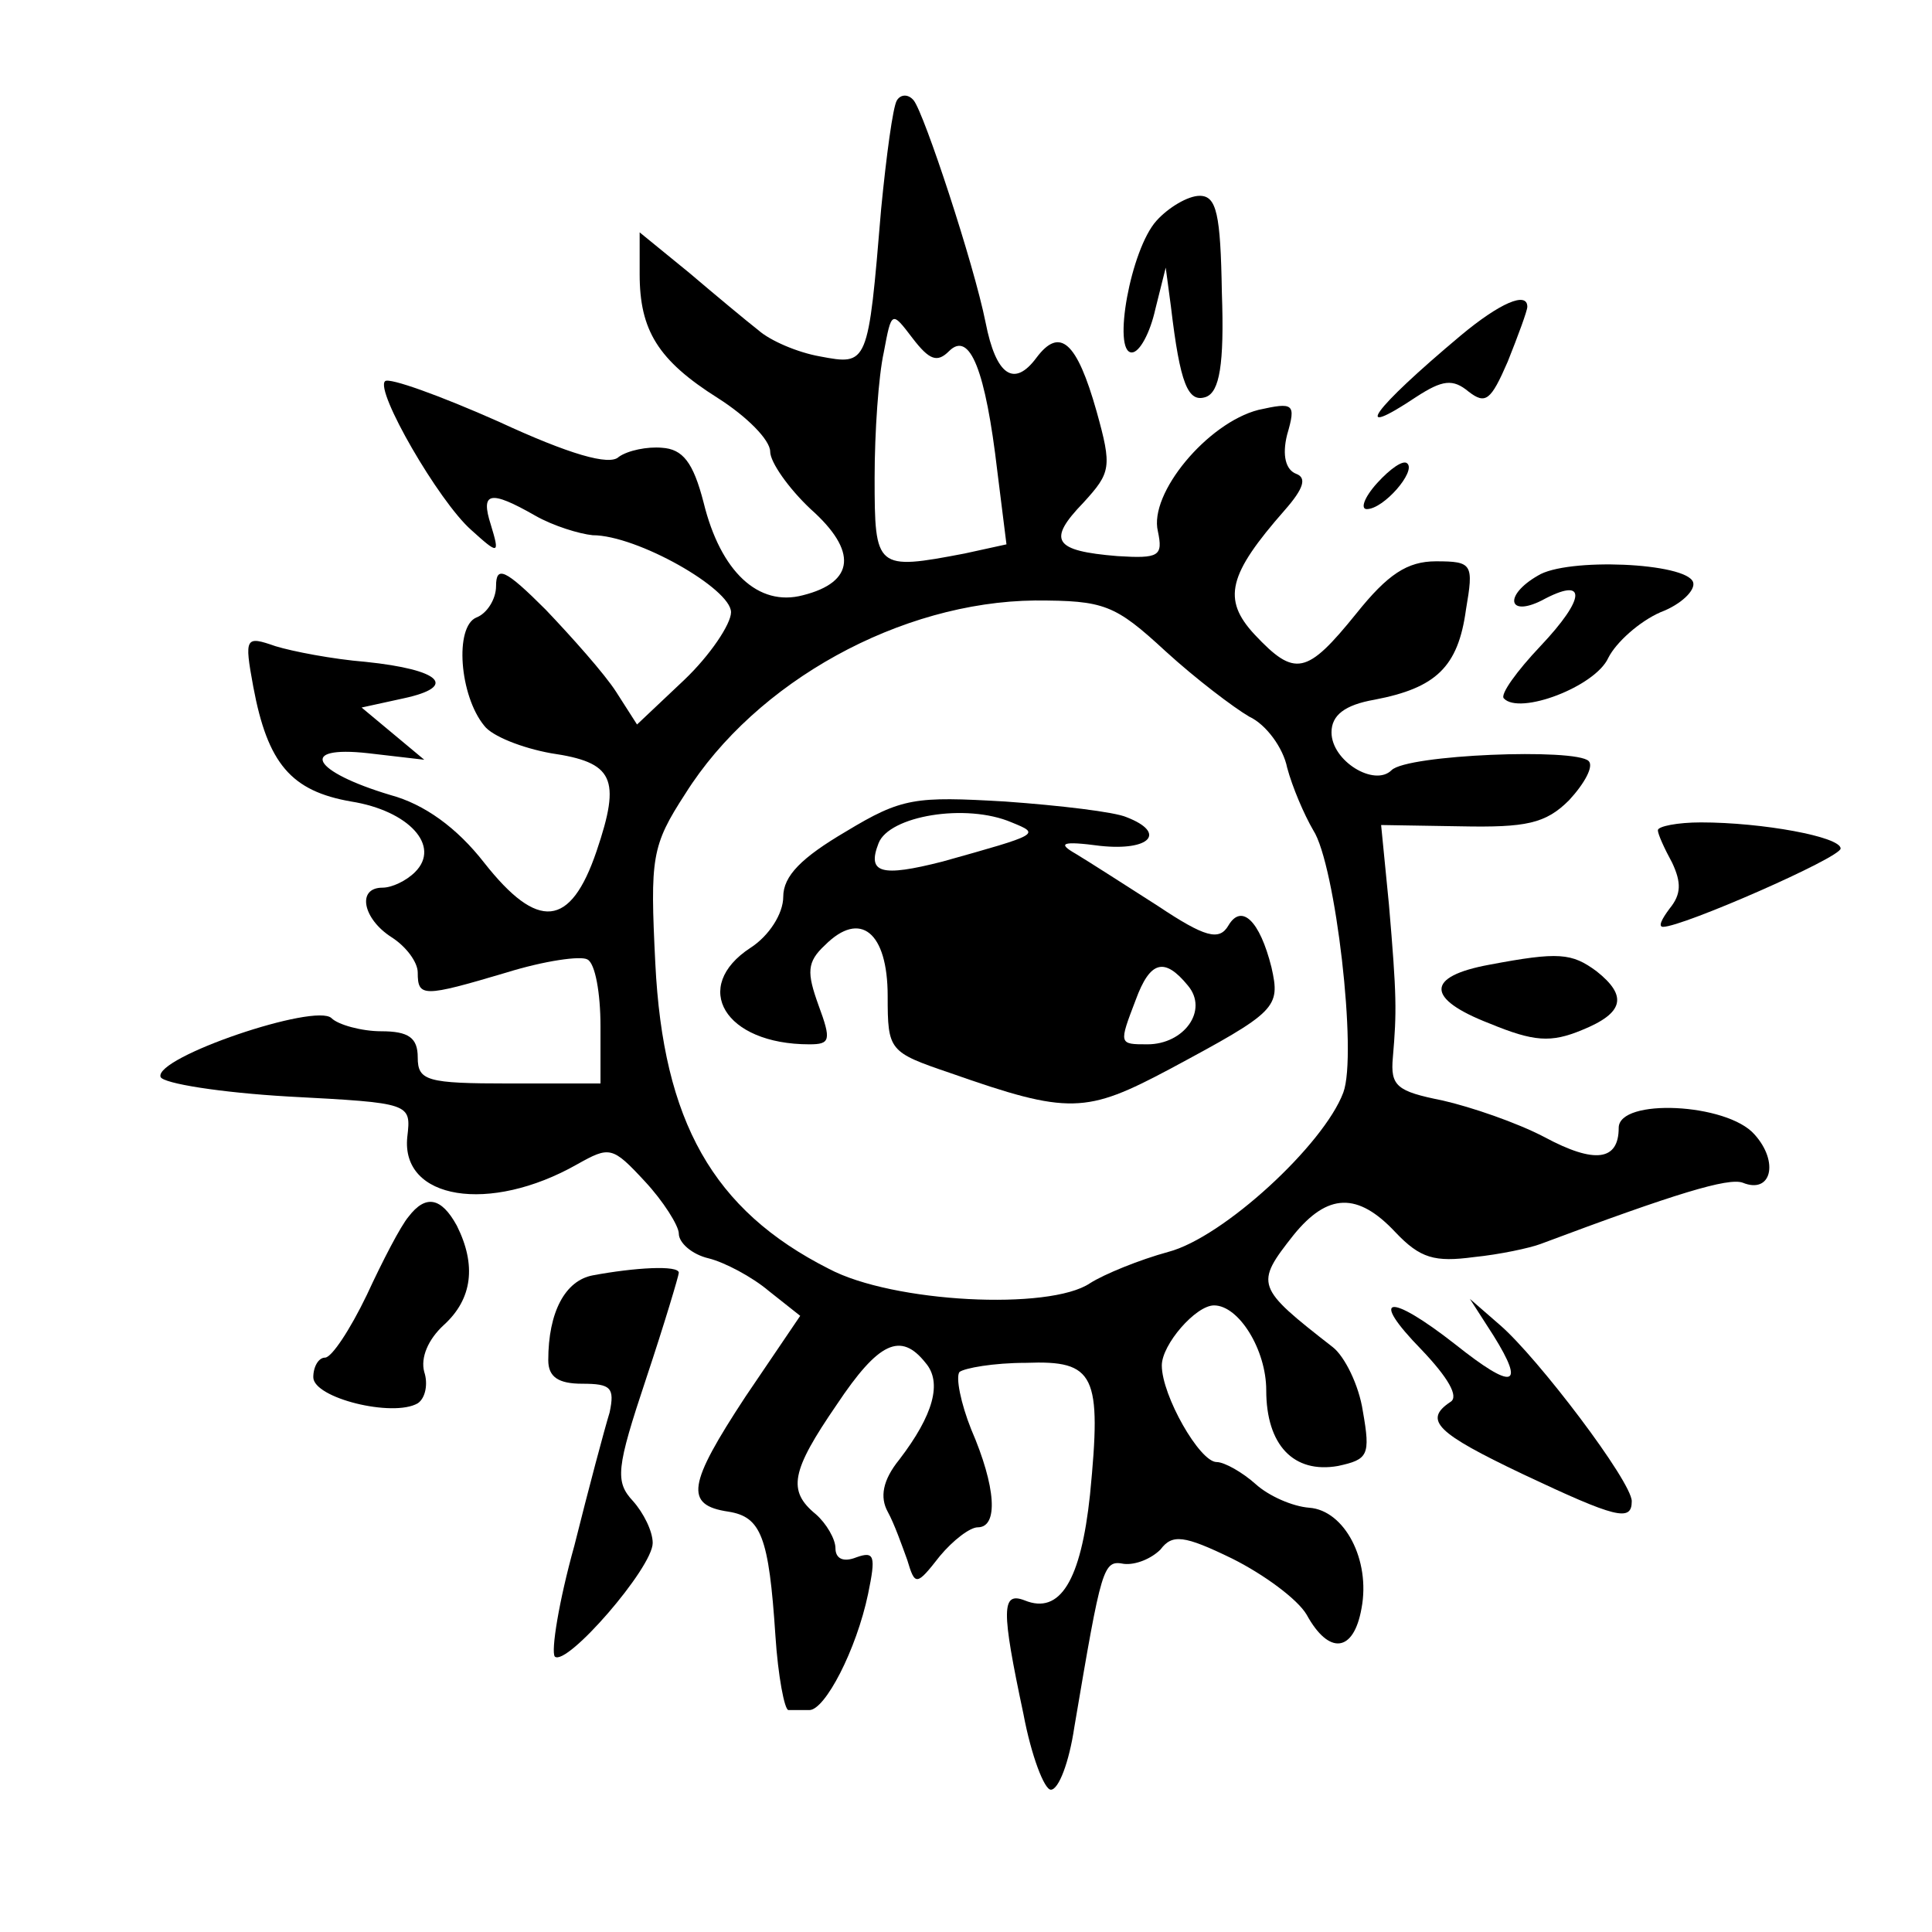 <?xml version="1.0" standalone="no"?>
<!DOCTYPE svg PUBLIC "-//W3C//DTD SVG 20010904//EN"
 "http://www.w3.org/TR/2001/REC-SVG-20010904/DTD/svg10.dtd">
<svg version="1.0" xmlns="http://www.w3.org/2000/svg"
 width="148pt" height="148pt" viewBox="0 0 148 148"
 preserveAspectRatio="xMidYMid meet">

<g transform="translate(0,148) scale(0.1,-0.1)"
fill="#000000" stroke="none">
<path d="M687 1403 c-3 -5 -8 -42 -12 -83 -10 -120 -10 -120 -47 -113 -17 3
-38 12 -47 20 -9 7 -33 27 -53 44 l-38 31 0 -32 c0 -43 14 -66 60 -95 22 -14
40 -32 40 -41 0 -8 14 -28 31 -44 36 -32 34 -56 -6 -66 -34 -9 -63 18 -76 71
-8 31 -16 41 -32 42 -11 1 -26 -2 -33 -7 -7 -7 -38 2 -92 27 -45 20 -84 34
-87 31 -8 -7 41 -92 66 -114 21 -19 22 -19 15 4 -8 25 -1 27 34 7 14 -8 34
-14 44 -15 34 0 106 -41 106 -59 0 -9 -16 -33 -36 -52 l-36 -34 -16 25 c-9 14
-34 42 -54 63 -31 31 -38 34 -38 18 0 -10 -7 -21 -15 -24 -17 -7 -13 -60 6
-83 6 -8 29 -17 51 -21 48 -7 54 -19 35 -75 -20 -59 -45 -61 -86 -9 -21 27
-46 45 -72 52 -60 18 -71 38 -17 32 l43 -5 -24 20 -24 20 32 7 c42 9 29 22
-29 28 -25 2 -56 8 -69 12 -23 8 -24 7 -17 -31 11 -59 29 -80 75 -88 44 -7 69
-34 49 -54 -7 -7 -18 -12 -25 -12 -20 0 -15 -24 7 -38 11 -7 20 -19 20 -27 0
-19 4 -19 68 0 29 9 57 13 62 10 6 -3 10 -26 10 -51 l0 -44 -70 0 c-63 0 -70
2 -70 20 0 15 -7 20 -28 20 -15 0 -33 5 -38 10 -12 12 -136 -30 -131 -45 2 -5
46 -12 98 -15 94 -5 94 -5 91 -31 -5 -48 63 -59 130 -21 25 14 27 14 52 -13
14 -15 26 -34 26 -40 0 -7 10 -16 23 -19 12 -3 33 -14 46 -25 l24 -19 -42 -62
c-44 -67 -47 -83 -13 -88 25 -4 31 -19 36 -95 2 -31 7 -57 10 -57 3 0 10 0 16
0 12 0 36 46 45 89 6 29 5 33 -9 28 -10 -4 -16 -1 -16 7 0 7 -7 19 -15 26 -22
18 -19 33 16 84 32 48 49 56 68 32 13 -15 6 -40 -20 -74 -13 -16 -15 -29 -9
-40 5 -9 11 -26 15 -37 6 -20 7 -20 25 3 10 12 23 22 29 22 16 0 14 31 -5 75
-8 20 -12 40 -9 44 4 3 26 7 51 7 53 2 58 -9 49 -101 -7 -66 -23 -92 -50 -81
-18 7 -18 -7 -1 -87 6 -32 16 -58 21 -58 6 0 14 21 18 48 21 124 22 128 38
125 9 -1 21 4 28 11 9 12 18 11 55 -7 24 -12 50 -31 57 -43 17 -31 36 -29 42
5 7 37 -13 75 -40 77 -13 1 -31 9 -41 18 -10 9 -24 17 -30 17 -13 0 -42 51
-42 74 0 16 26 46 40 46 19 0 40 -34 40 -65 0 -42 21 -64 55 -58 23 5 25 8 19
42 -3 20 -14 42 -23 49 -59 46 -60 48 -30 86 26 32 49 33 78 2 19 -20 30 -23
60 -19 20 2 43 7 51 10 104 39 144 51 155 47 22 -9 28 16 9 37 -21 24 -104 28
-104 5 0 -25 -18 -28 -57 -7 -21 11 -56 23 -78 28 -35 7 -40 11 -38 33 3 35 3
47 -3 117 l-6 61 61 -1 c50 -1 65 2 83 20 12 13 19 26 15 30 -10 10 -139 5
-151 -7 -13 -13 -46 7 -46 29 0 13 10 21 33 25 47 9 64 25 70 69 6 35 5 37
-23 37 -22 0 -37 -10 -61 -40 -38 -47 -47 -49 -78 -16 -25 27 -20 46 23 95 15
17 17 25 9 28 -8 3 -11 14 -7 30 7 24 5 25 -22 19 -39 -10 -84 -64 -77 -93 4
-19 1 -21 -31 -19 -49 4 -54 12 -26 41 21 23 22 27 10 70 -15 53 -28 65 -46
41 -17 -23 -31 -14 -39 27 -9 45 -47 160 -55 170 -4 5 -10 5 -13 0z m40 -192
c16 16 28 -15 37 -92 l7 -56 -32 -7 c-68 -13 -69 -12 -69 58 0 35 3 78 7 96 6
32 6 32 22 11 13 -17 19 -19 28 -10z m166 -230 c23 -21 52 -43 64 -50 13 -6
26 -24 29 -39 4 -15 13 -36 20 -48 17 -26 34 -172 23 -201 -15 -40 -92 -111
-134 -122 -22 -6 -49 -17 -60 -24 -31 -21 -151 -15 -200 11 -89 45 -127 113
-133 234 -4 81 -3 90 23 130 54 86 165 147 268 148 53 0 61 -3 100 -39z"/>
<path d="M648 843 c-34 -20 -48 -34 -48 -50 0 -13 -11 -30 -25 -39 -46 -30
-20 -74 45 -74 16 0 17 3 7 30 -9 25 -9 33 5 46 27 27 48 10 48 -39 0 -42 1
-43 48 -59 91 -32 104 -31 168 3 82 44 85 47 78 78 -9 36 -23 49 -33 32 -7
-12 -18 -9 -54 15 -25 16 -53 34 -63 40 -14 8 -11 10 19 6 38 -4 51 10 20 22
-9 4 -51 9 -93 12 -69 4 -79 3 -122 -23z m127 7 c22 -9 22 -9 -53 -30 -47 -12
-58 -9 -49 14 8 21 67 31 102 16z m135 -125 c16 -19 -3 -45 -31 -45 -22 0 -22
0 -9 34 11 30 22 33 40 11z"/>
<path d="M886 1311 c-20 -22 -34 -101 -19 -101 6 0 14 15 18 33 l8 32 4 -30
c7 -59 13 -74 27 -69 10 4 14 24 12 80 -1 60 -4 74 -17 74 -9 0 -24 -9 -33
-19z"/>
<path d="M1119 1223 c-68 -57 -85 -81 -34 -47 20 13 28 14 40 4 13 -10 17 -7
30 23 8 20 15 39 15 42 0 12 -21 3 -51 -22z"/>
<path d="M1055 1110 c-10 -11 -13 -20 -8 -20 13 0 38 29 31 35 -3 3 -13 -4
-23 -15z"/>
<path d="M1178 1039 c-26 -15 -23 -32 3 -19 35 19 34 2 -1 -35 -18 -19 -31
-37 -28 -40 12 -13 70 9 80 31 6 12 24 28 40 35 16 6 27 17 25 23 -5 15 -97
19 -119 5z"/>
<path d="M1270 844 c0 -3 5 -14 11 -25 7 -15 7 -24 -2 -35 -6 -8 -9 -14 -5
-14 15 0 136 53 136 60 0 9 -60 20 -107 20 -18 0 -33 -3 -33 -6z"/>
<path d="M1141 741 c-49 -9 -49 -26 0 -45 34 -14 47 -15 71 -5 32 13 35 26 11
45 -19 14 -29 15 -82 5z"/>
<path d="M313 548 c-6 -7 -20 -34 -32 -60 -13 -27 -27 -48 -32 -48 -5 0 -9 -7
-9 -15 0 -16 61 -31 80 -20 6 4 8 15 5 24 -3 11 3 25 15 36 22 20 25 46 10 76
-12 22 -24 24 -37 7z"/>
<path d="M454 503 c-21 -4 -34 -28 -34 -65 0 -13 8 -18 26 -18 22 0 25 -3 21
-22 -4 -13 -16 -58 -27 -102 -12 -43 -18 -81 -15 -85 9 -8 75 68 75 87 0 9 -7
23 -15 32 -14 15 -13 25 10 94 14 42 25 79 25 81 0 6 -34 4 -66 -2z"/>
<path d="M1089 446 c20 -21 29 -36 22 -40 -21 -14 -10 -24 55 -55 72 -34 84
-37 84 -21 0 15 -72 110 -101 135 l-23 20 18 -28 c25 -40 15 -42 -29 -7 -51
40 -67 38 -26 -4z"/>
</g>
</svg>
